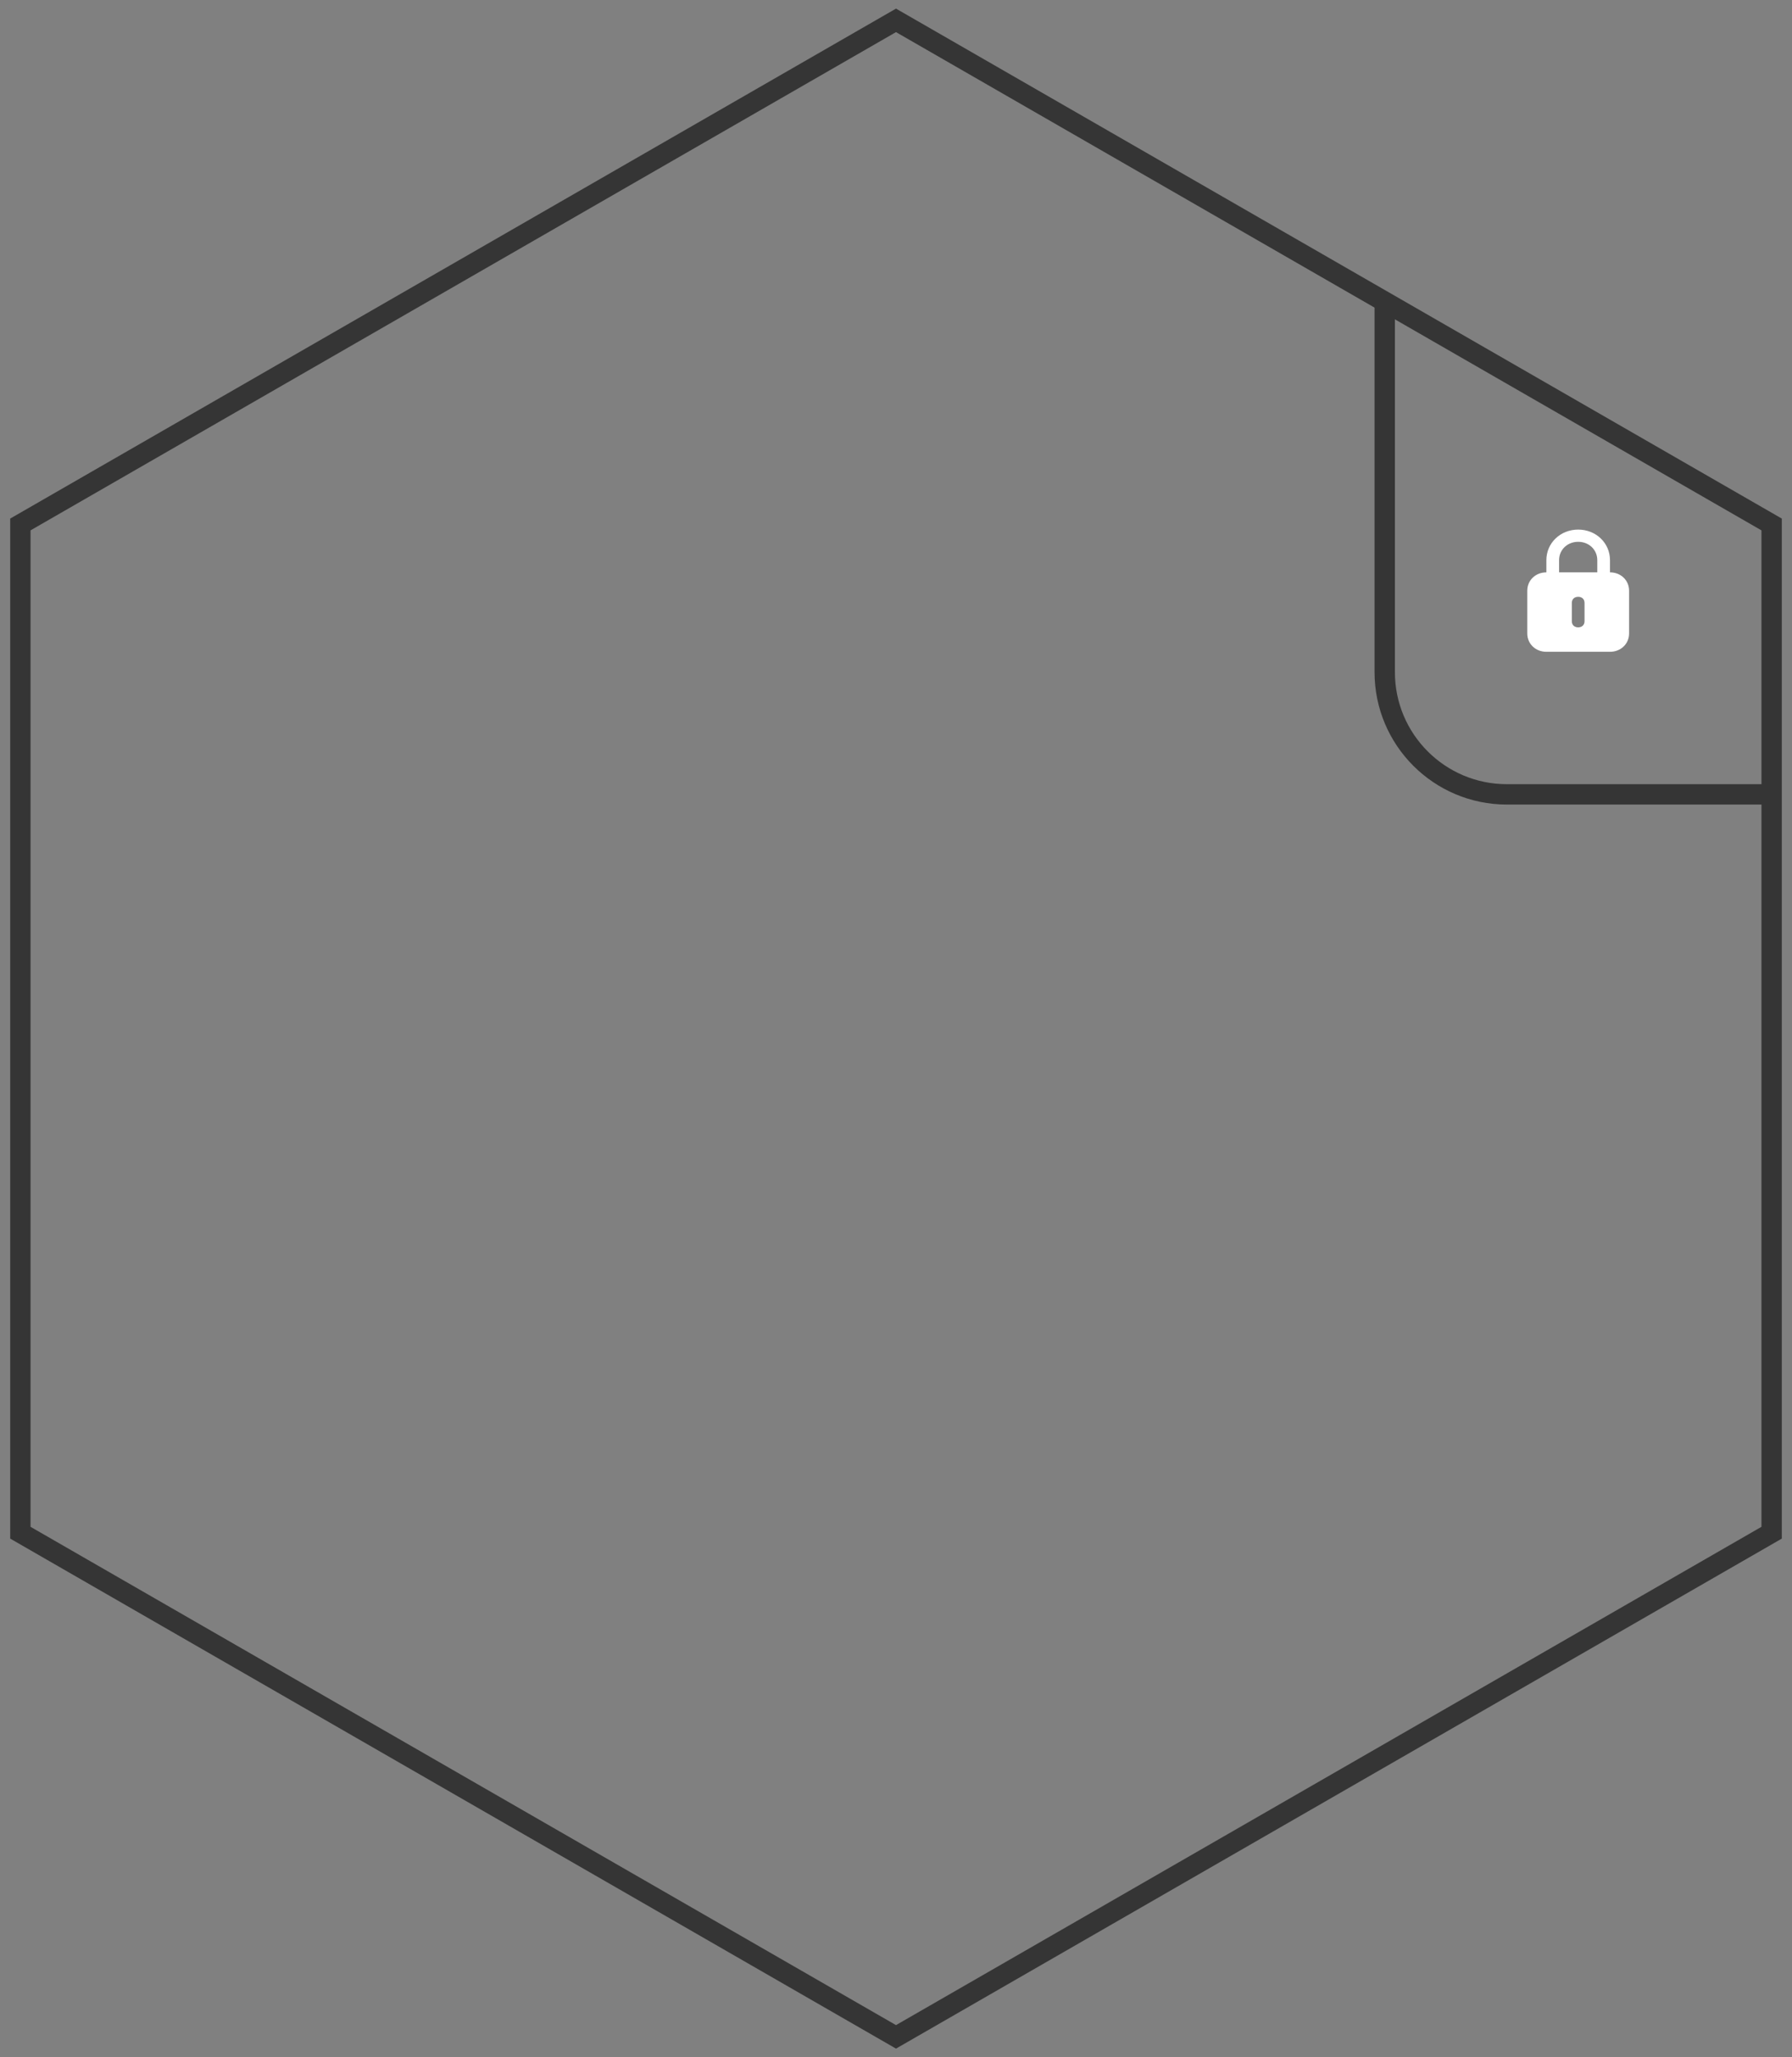 <svg width="88" height="101" viewBox="0 0 88 101" fill="none" xmlns="http://www.w3.org/2000/svg">
<rect x="0" y="0" width="88" height="101" fill="#808080" stroke="none"/>
<path d="M87 75.249V25.749L44 1L1 25.749V75.249L44 100L87 75.249Z" stroke="#353535" stroke-miterlimit="10"/>
<path d="M68 15V33C68 36.314 70.686 39 74 39H87" stroke="#353535" stroke-miterlimit="10"/>
<path d="M79.062 28.1V27.5C79.062 26.66 78.375 26 77.5 26C76.625 26 75.938 26.66 75.938 27.5V28.1C75.406 28.1 75 28.49 75 29V31.1C75 31.61 75.406 32 75.938 32H79.062C79.594 32 80 31.61 80 31.1V29C80 28.49 79.594 28.1 79.062 28.1ZM76.562 27.5C76.562 26.99 76.969 26.6 77.5 26.6C78.031 26.6 78.438 26.99 78.438 27.5V28.1H76.562V27.5ZM77.812 30.5C77.812 30.68 77.688 30.8 77.5 30.8C77.312 30.8 77.188 30.68 77.188 30.5V29.6C77.188 29.42 77.312 29.3 77.5 29.3C77.688 29.3 77.812 29.42 77.812 29.6V30.5Z" fill="#ffffff"/>
</svg>

